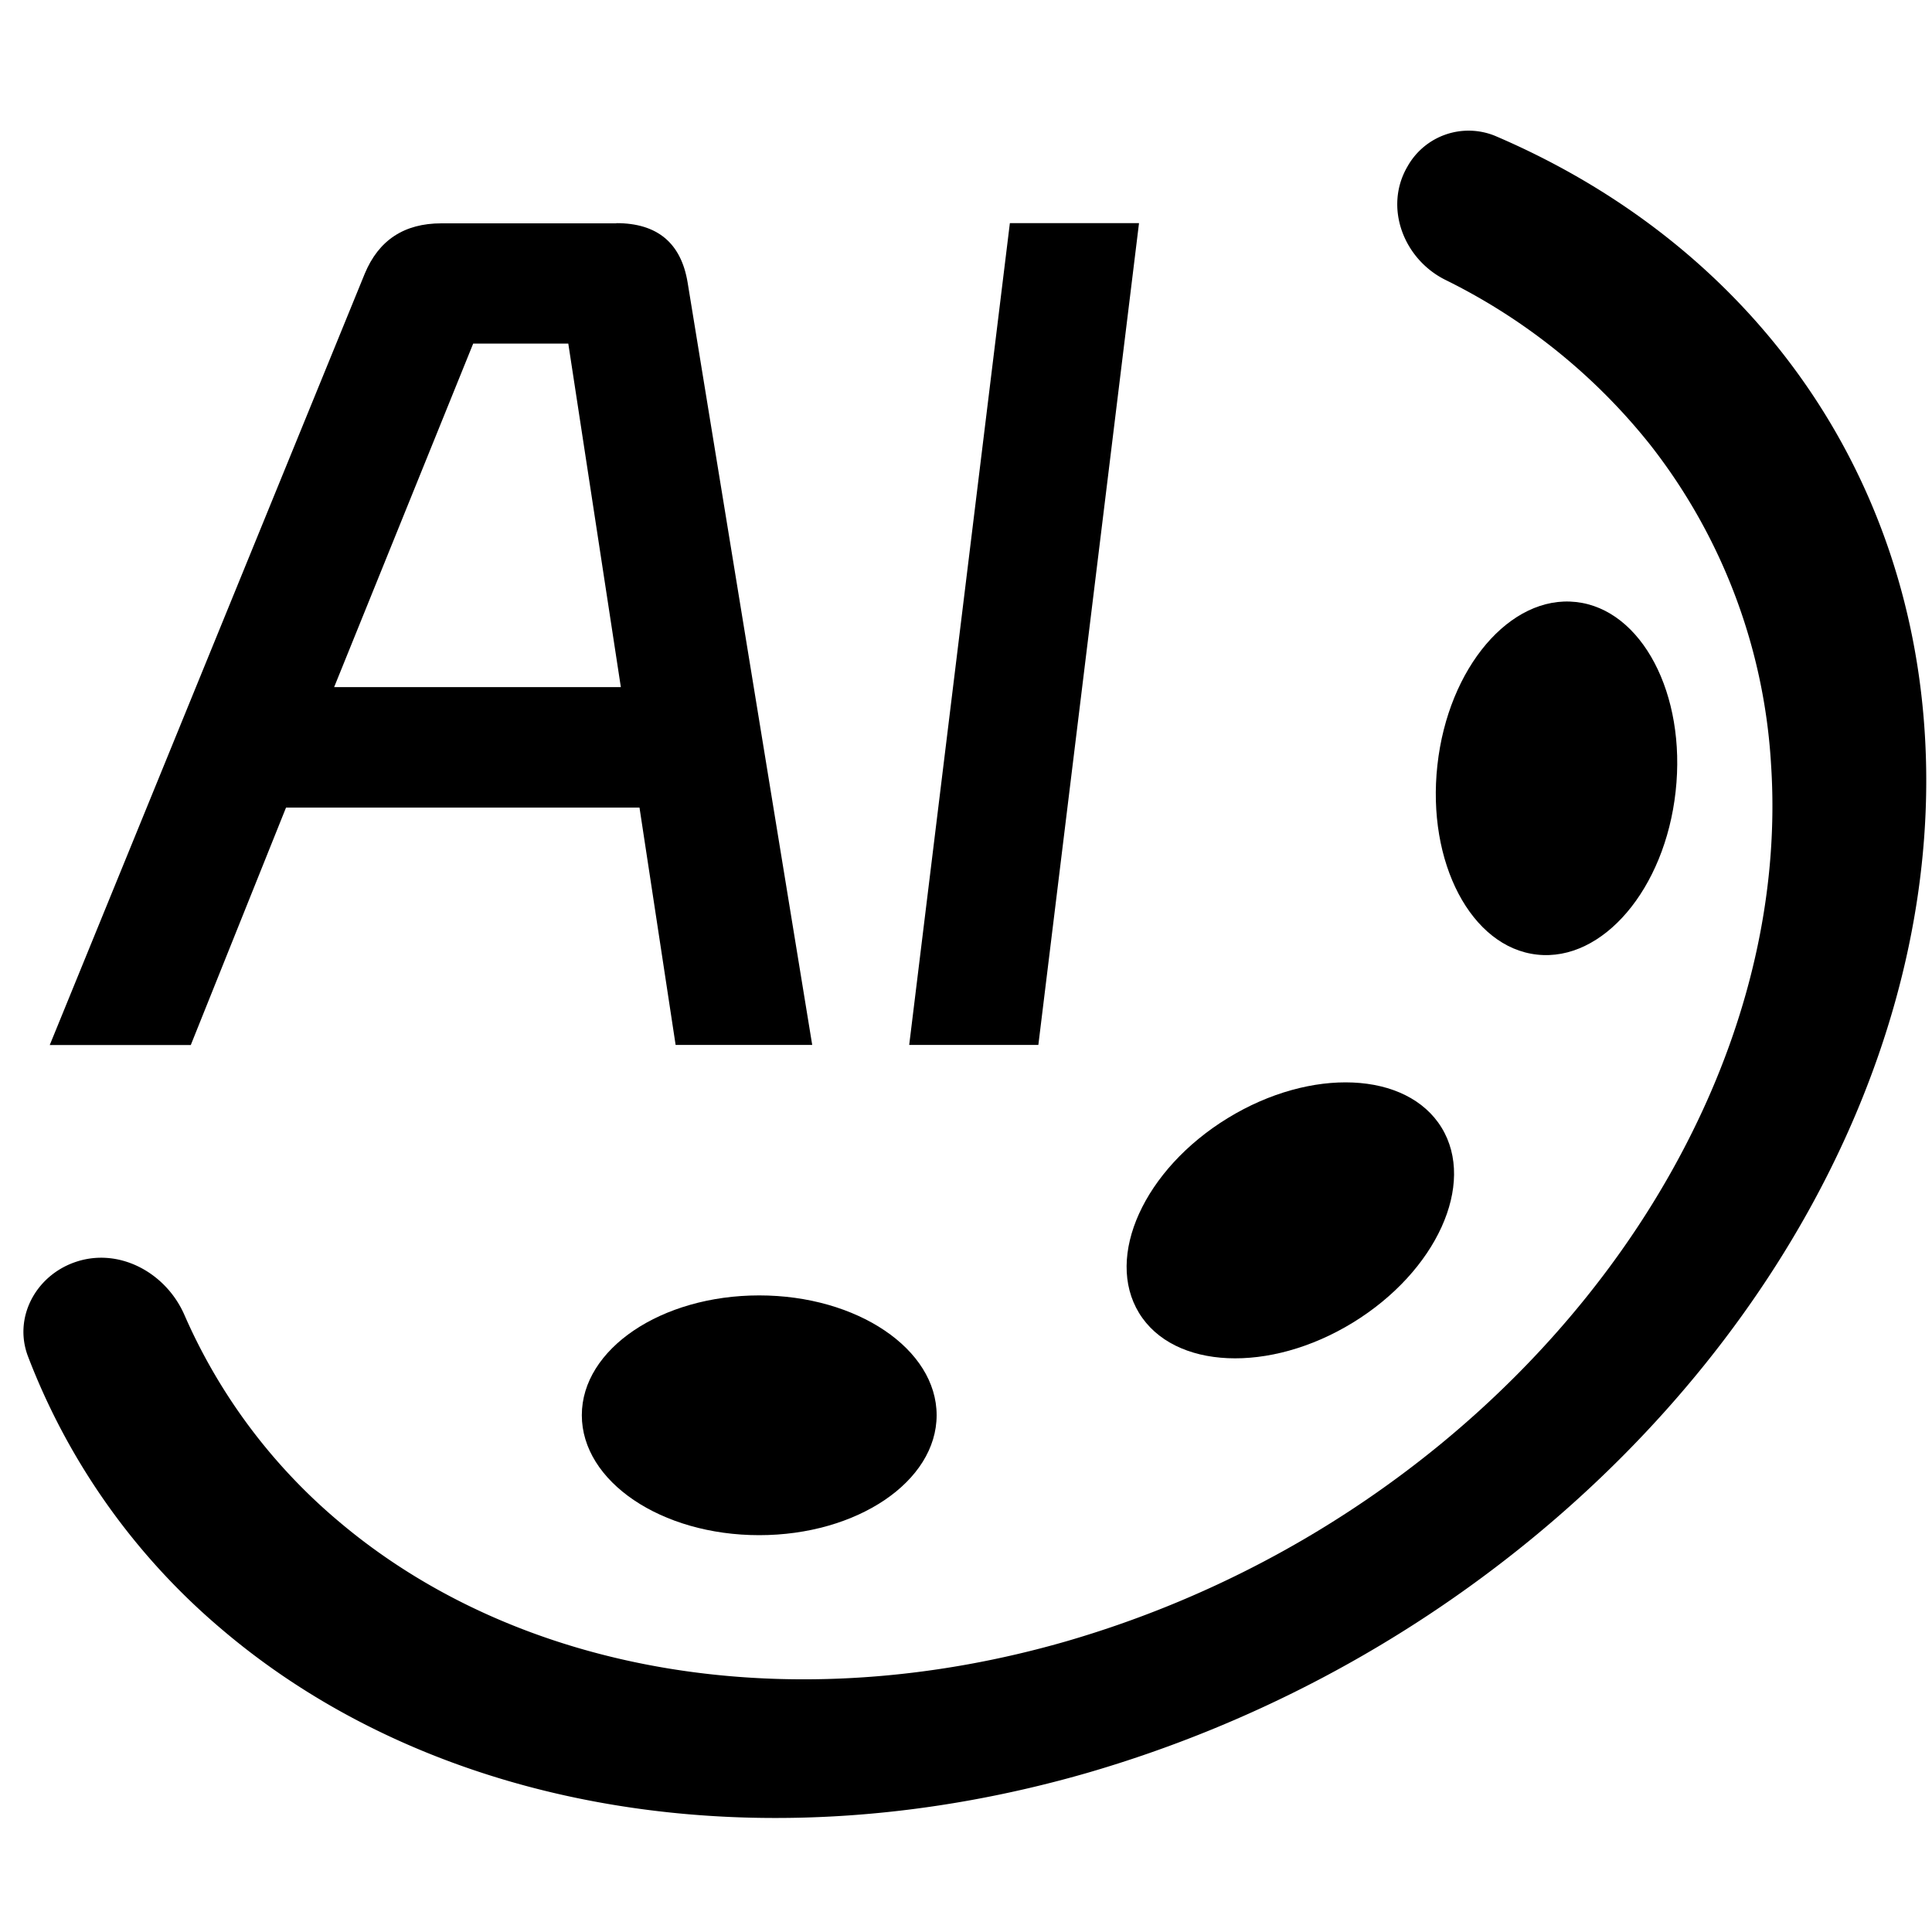 <?xml version="1.0" standalone="no"?><!DOCTYPE svg PUBLIC "-//W3C//DTD SVG 1.1//EN" "http://www.w3.org/Graphics/SVG/1.1/DTD/svg11.dtd"><svg t="1744881365050" class="icon" viewBox="0 0 1024 1024" version="1.1" xmlns="http://www.w3.org/2000/svg" p-id="22546" xmlns:xlink="http://www.w3.org/1999/xlink" width="300" height="300"><path d="M535.245 118.272h68.454l-53.35 435.558H481.894l53.35-435.507zM326.707 118.272c21.658 0 34.253 10.496 37.734 31.386l66.048 404.173H358.093L338.944 428.032H151.603l-50.483 125.85H26.368l166.963-408.832c7.373-17.766 20.89-26.675 40.602-26.675h92.774zM250.778 182.17L177.101 364.186h151.962l-27.853-182.067h-50.432z" p-id="22547"></path><path d="M745.984 88.269a37.12 37.12 0 0 1 46.387-16.282c61.133 26.112 112.896 65.075 151.706 114.33 45.056 57.139 71.168 126.362 76.032 201.37 4.915 75.008-11.622 153.446-48.077 228.198-36.403 74.752-91.648 143.514-160.563 199.987a663.091 663.091 0 0 1-234.342 123.546c-84.89 24.576-171.315 30.515-251.597 17.254-80.282-13.261-151.808-45.261-208.077-93.184A355.738 355.738 0 0 1 14.848 718.95c-7.782-20.378 3.84-42.342 24.32-49.766 23.296-8.499 48.64 5.018 58.573 27.75a299.878 299.878 0 0 0 81.152 108.902c47.36 40.294 107.571 67.277 175.104 78.438 67.584 11.162 140.39 6.144 211.814-14.541a558.234 558.234 0 0 0 197.274-103.936c58.061-47.616 104.499-105.472 135.168-168.448 30.72-62.874 44.595-128.922 40.448-192.051a303.309 303.309 0 0 0-64-169.472 318.464 318.464 0 0 0-108.646-87.501c-22.272-11.11-32.614-38.605-20.07-60.058z"  p-id="22548"></path><path d="M496.435 750.08c0 35.123-42.138 63.59-94.054 63.59s-94.003-28.467-94.003-63.59c0-35.072 42.086-63.488 94.003-63.488 51.917 0 94.054 28.416 94.054 63.488zM764.058 597.658c18.33 29.901-2.662 76.134-46.95 103.322-44.237 27.136-95.027 24.883-113.357-5.018-18.33-29.952 2.662-76.186 46.95-103.322 44.288-27.136 95.027-24.883 113.357 5.018zM835.328 319.078c34.867 3.84 58.522 48.845 52.787 100.454-5.683 51.61-38.605 90.317-73.472 86.426-34.867-3.84-58.522-48.845-52.787-100.454 5.683-51.61 38.605-90.317 73.472-86.426z"  p-id="22549"></path></svg>